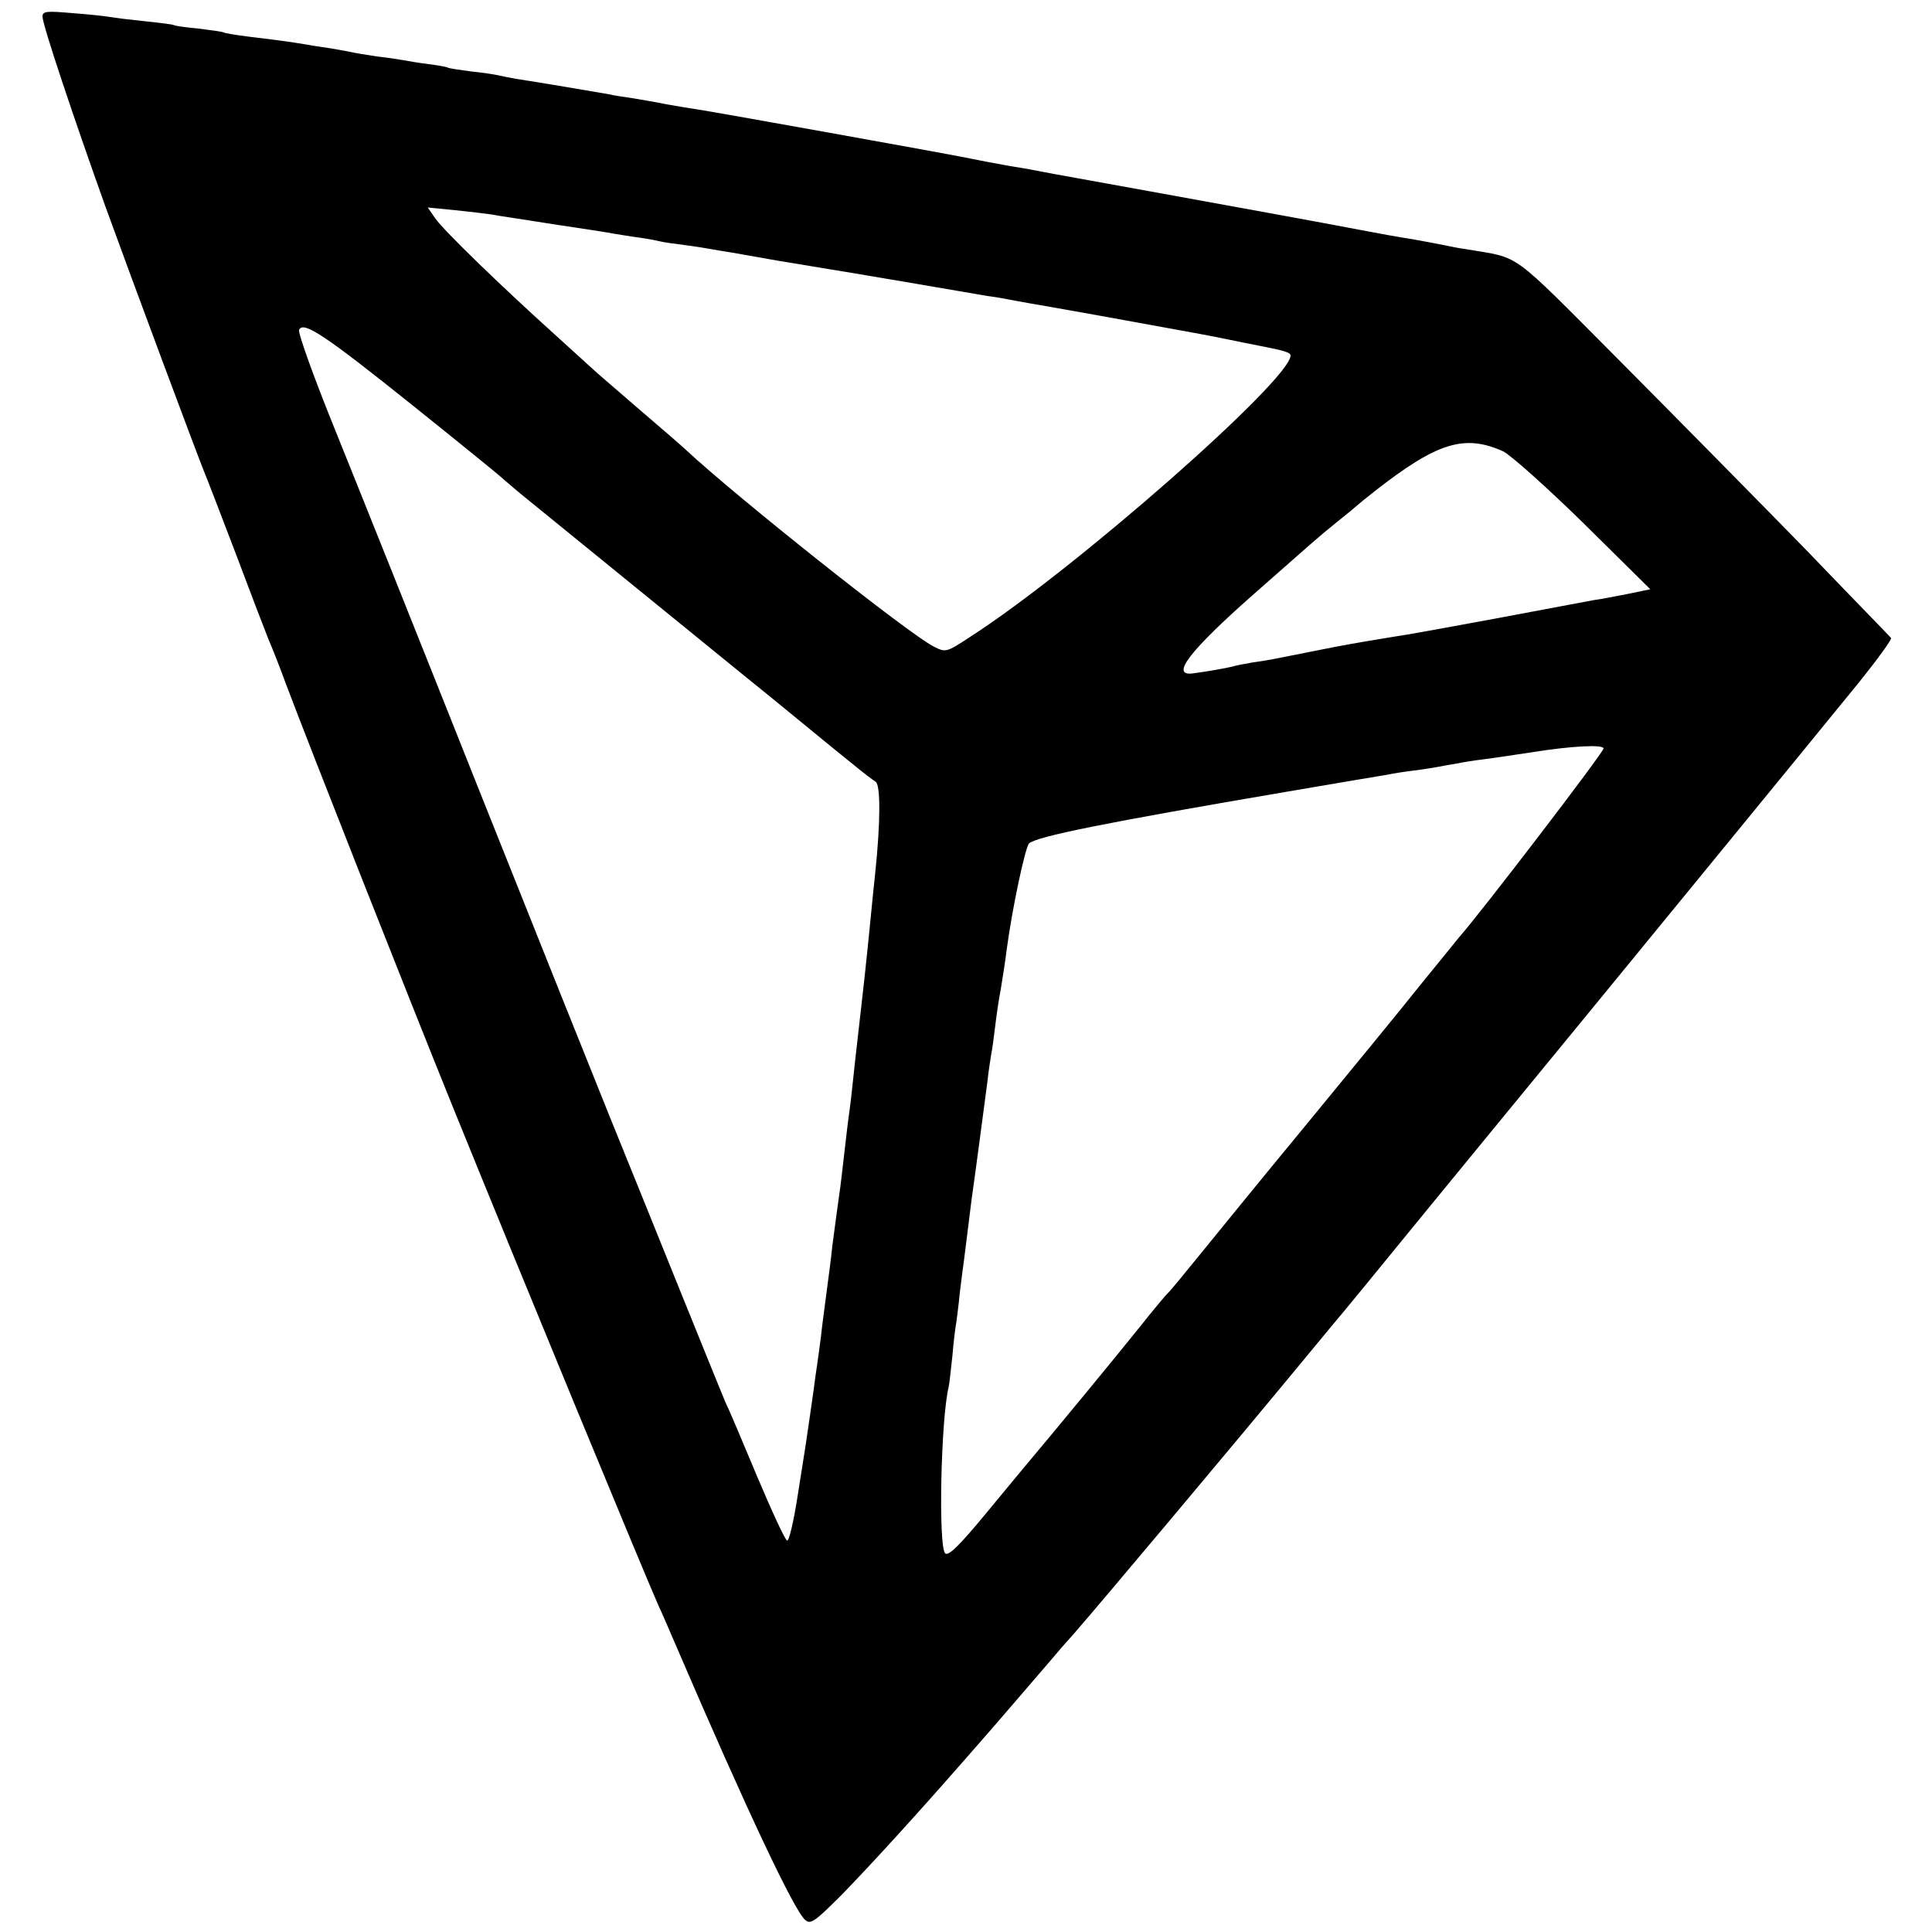 <?xml version="1.0" standalone="no"?>
<!DOCTYPE svg PUBLIC "-//W3C//DTD SVG 20010904//EN"
 "http://www.w3.org/TR/2001/REC-SVG-20010904/DTD/svg10.dtd">
<svg version="1.0" xmlns="http://www.w3.org/2000/svg"
 width="500pt" height="500pt" viewBox="0 0 500 500"
 preserveAspectRatio="xMidYMid meet">
<g transform="translate(0,500) scale(0.1,-0.1)"
fill="#000000" stroke="none">
<path d="M110 4957 c0 -21 80 -260 163 -492 67 -185 237 -641 255 -685 6 -14
43 -110 83 -215 39 -104 77 -203 84 -220 7 -16 28 -68 45 -115 61 -162 319
-816 430 -1090 182 -449 493 -1202 534 -1295 8 -16 28 -64 46 -105 183 -426
306 -686 334 -709 14 -12 25 -4 94 65 74 76 191 204 317 348 33 38 65 74 70
80 12 14 121 140 155 180 14 17 41 48 61 70 67 77 395 467 608 725 20 24 48
58 62 75 15 17 124 150 243 296 120 146 230 281 246 300 99 120 798 974 871
1064 49 61 86 112 83 115 -3 4 -101 104 -217 225 -117 120 -333 339 -481 488
-295 296 -257 268 -401 293 -16 2 -41 7 -55 10 -14 3 -52 10 -85 16 -33 5 -94
16 -135 24 -110 21 -264 49 -545 100 -137 25 -261 47 -275 50 -14 3 -52 10
-85 15 -33 6 -82 15 -110 21 -75 15 -655 119 -695 125 -19 3 -57 9 -85 14 -27
6 -67 12 -89 16 -21 3 -48 7 -60 10 -23 4 -192 33 -241 40 -16 3 -37 7 -45 9
-8 2 -40 7 -70 10 -30 4 -58 8 -61 10 -3 2 -25 6 -50 9 -24 3 -53 8 -64 10
-11 2 -42 7 -70 10 -27 4 -57 9 -65 11 -8 2 -33 6 -55 10 -22 3 -53 8 -70 11
-31 5 -41 7 -140 19 -33 4 -63 9 -66 11 -3 2 -33 6 -65 10 -32 3 -61 7 -64 9
-3 2 -37 6 -75 10 -39 4 -79 9 -90 11 -11 2 -55 7 -97 10 -68 6 -78 5 -78 -9z
m1162 -512 c13 -3 84 -13 158 -25 74 -11 146 -22 160 -25 13 -2 42 -7 65 -10
22 -3 47 -8 55 -10 8 -2 35 -6 60 -9 25 -3 55 -8 66 -10 12 -2 39 -7 60 -10
22 -4 75 -13 119 -21 44 -7 96 -16 115 -19 19 -3 116 -19 215 -36 99 -17 194
-33 210 -36 17 -2 41 -6 55 -9 14 -3 39 -7 55 -10 17 -3 93 -16 170 -30 77
-14 176 -32 220 -40 83 -15 112 -21 155 -30 14 -3 36 -7 50 -10 62 -12 80 -17
80 -25 0 -63 -561 -556 -829 -728 -62 -41 -64 -41 -95 -25 -65 33 -509 386
-640 508 -6 6 -60 53 -121 105 -60 52 -115 99 -121 105 -6 5 -50 46 -99 90
-142 128 -285 267 -308 299 l-20 29 71 -7 c39 -4 81 -9 94 -11z m-198 -499
c116 -93 213 -172 216 -175 3 -3 28 -24 55 -47 151 -123 558 -454 595 -484 24
-19 85 -69 135 -110 50 -41 111 -91 135 -110 23 -19 48 -38 56 -43 13 -8 13
-103 -1 -237 -3 -30 -8 -74 -10 -98 -2 -23 -7 -68 -10 -100 -3 -31 -12 -113
-20 -182 -8 -69 -17 -150 -20 -180 -3 -30 -8 -66 -10 -80 -2 -14 -6 -52 -10
-85 -4 -33 -8 -71 -10 -85 -5 -35 -15 -108 -21 -155 -4 -40 -9 -73 -19 -151
-3 -23 -8 -59 -10 -80 -3 -22 -7 -55 -10 -74 -3 -19 -7 -48 -9 -65 -4 -28 -16
-112 -21 -145 -1 -8 -11 -68 -21 -133 -10 -64 -22 -116 -27 -114 -5 1 -40 77
-78 167 -38 91 -73 174 -79 185 -5 11 -59 144 -120 295 -61 151 -142 352 -180
445 -38 94 -193 481 -344 860 -151 380 -318 797 -371 928 -53 131 -94 245 -91
253 10 25 68 -14 300 -200z m2816 -114 c19 -9 113 -93 208 -186 l173 -171 -58
-12 c-32 -6 -71 -14 -88 -16 -16 -3 -127 -24 -245 -46 -118 -22 -244 -45 -280
-50 -91 -15 -115 -19 -200 -36 -105 -21 -113 -23 -156 -29 -22 -4 -46 -8 -54
-11 -16 -4 -72 -14 -105 -18 -56 -6 -5 60 157 203 159 140 166 147 218 189 25
20 47 38 50 41 3 3 25 21 48 39 161 126 232 148 332 103z m260 -769 c0 -10
-315 -422 -375 -490 -5 -6 -50 -62 -100 -123 -49 -62 -180 -221 -289 -354
-109 -132 -233 -284 -275 -336 -42 -52 -81 -99 -87 -105 -6 -5 -40 -46 -75
-90 -55 -69 -234 -286 -289 -351 -10 -12 -60 -72 -111 -134 -67 -81 -95 -108
-103 -100 -18 18 -11 348 9 430 2 8 6 46 10 83 3 37 8 76 10 85 1 9 6 44 9 77
4 33 9 71 11 85 2 14 6 50 10 80 4 30 8 66 10 80 5 32 34 252 41 305 2 22 7
51 9 65 3 14 7 45 10 70 3 25 9 70 15 100 5 30 12 75 15 100 14 107 48 266 58
277 18 18 203 55 667 134 129 22 246 42 260 44 14 3 45 8 70 11 25 3 54 8 65
10 11 2 31 6 45 8 14 3 45 8 70 11 25 3 83 12 130 19 94 15 180 20 180 9z"/>
</g>
</svg>

